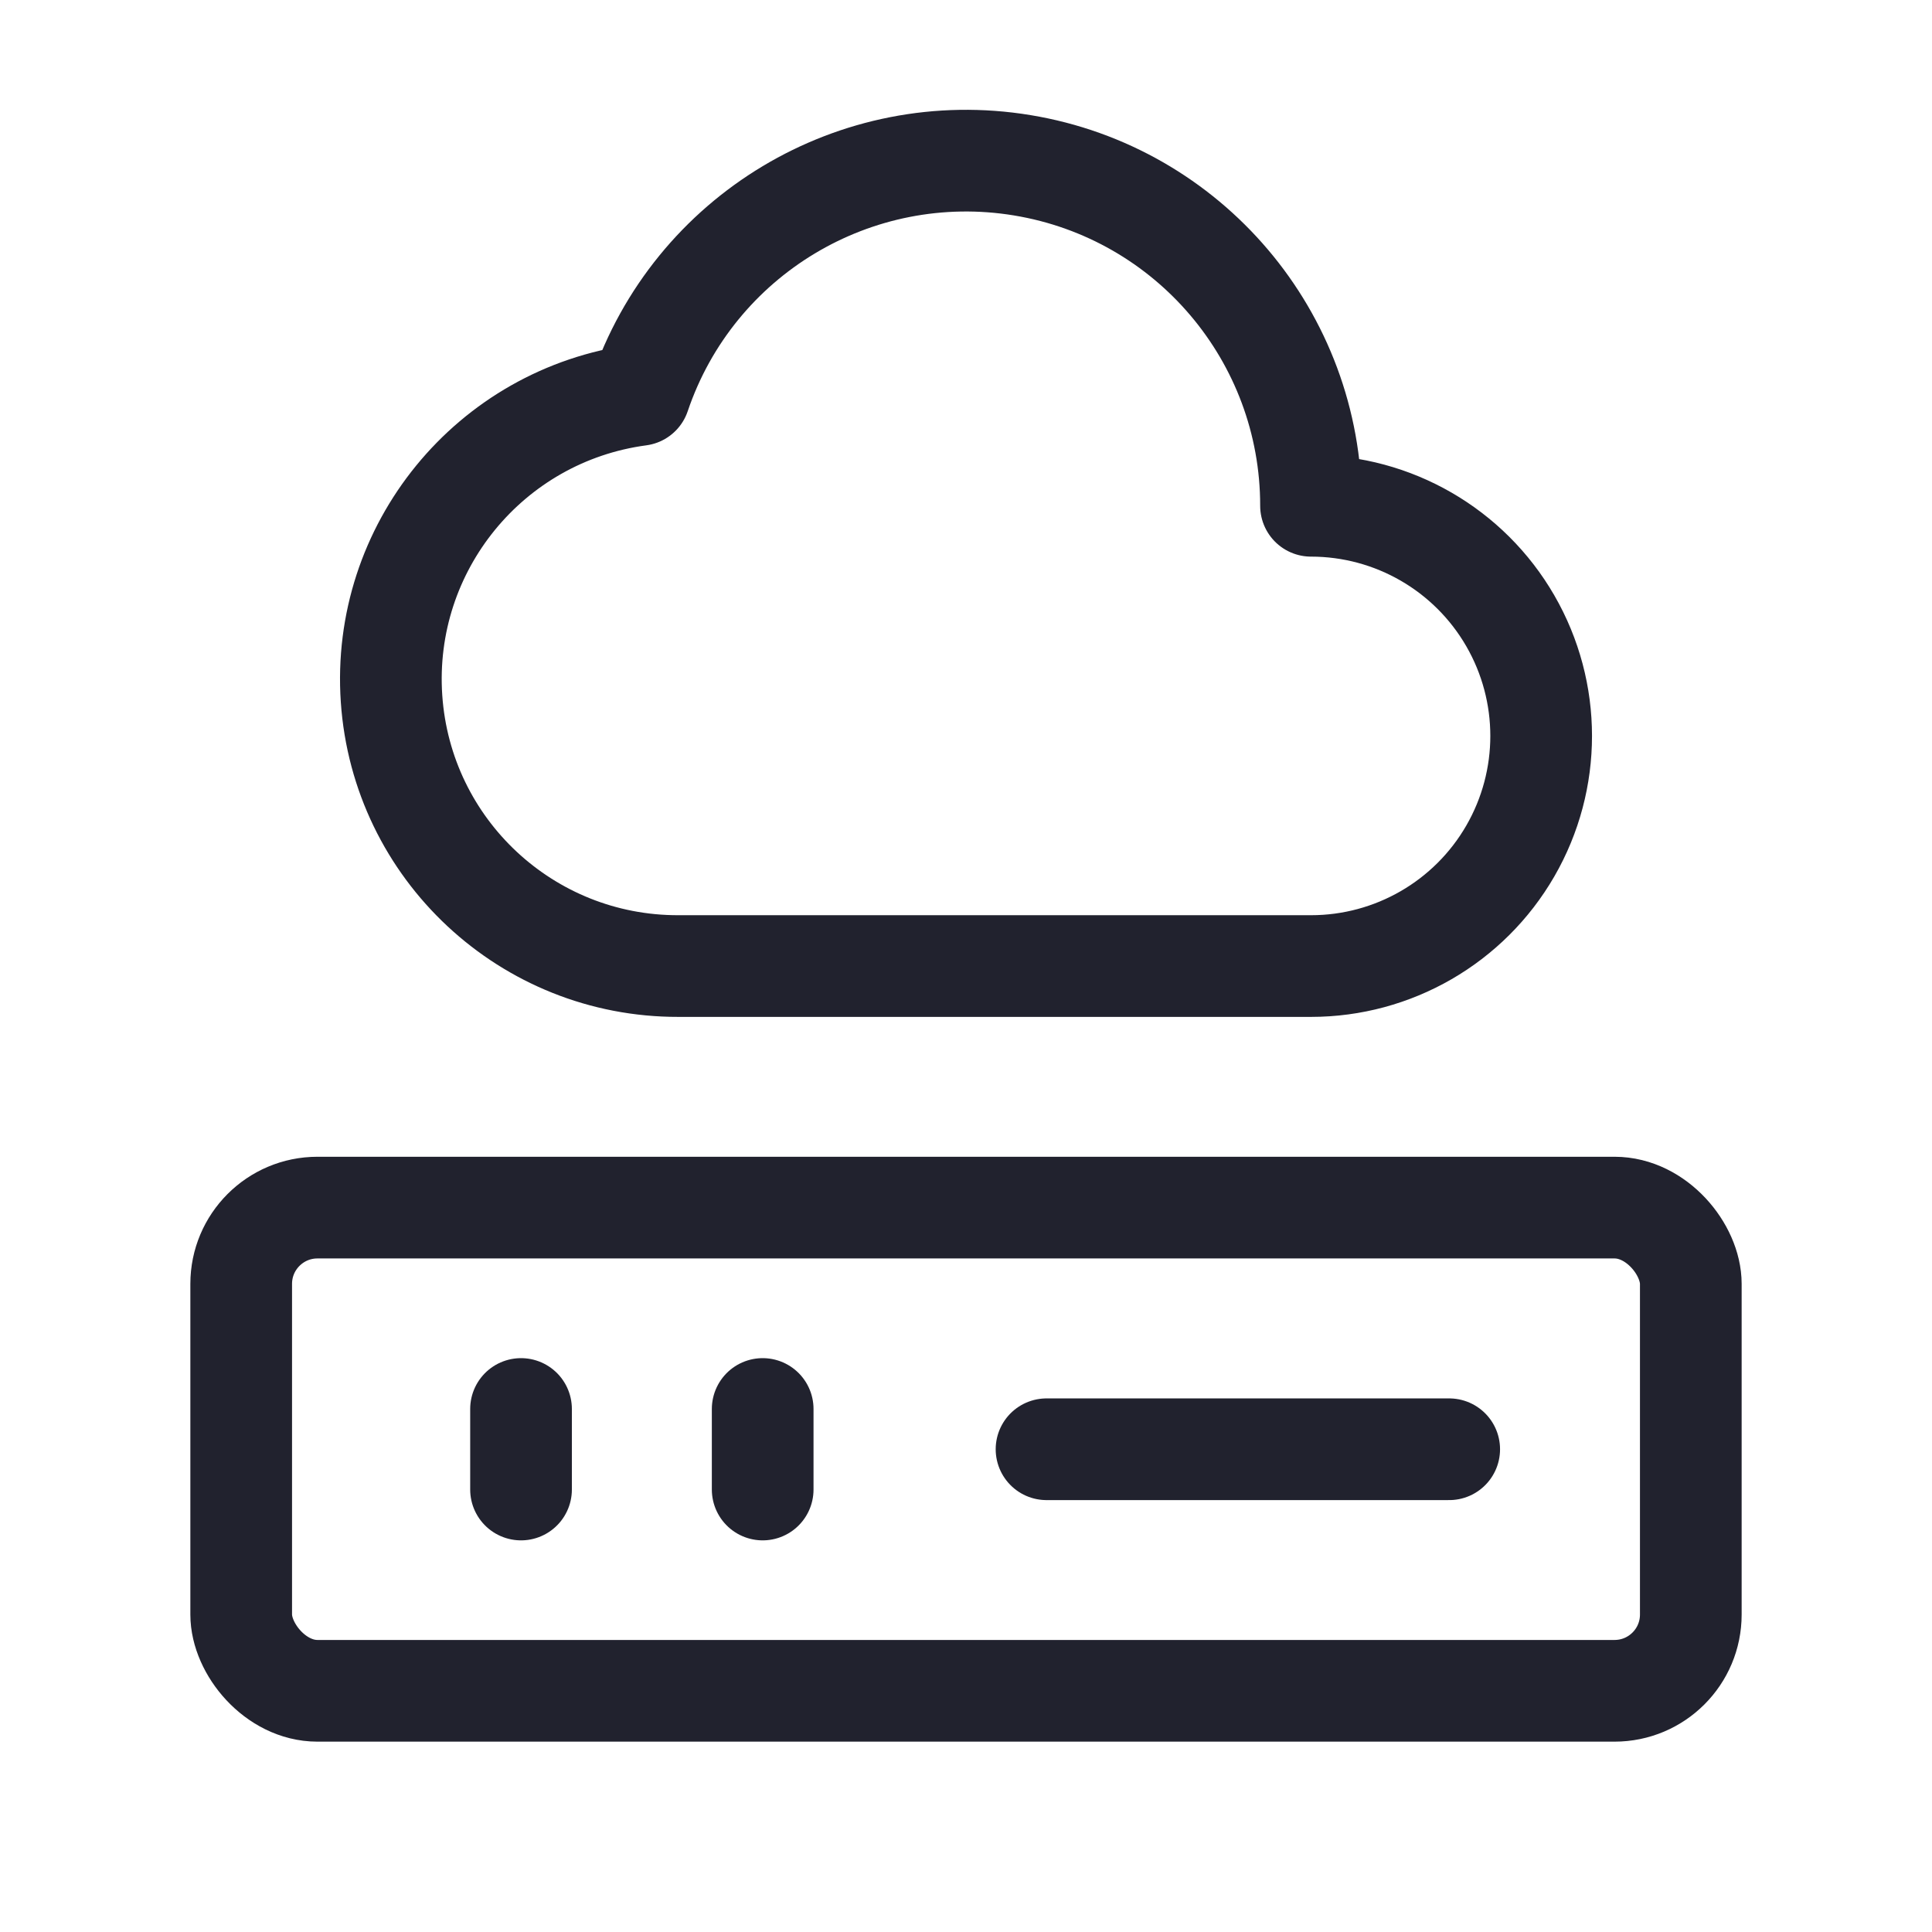 <svg width="38" height="38" viewBox="0 0 38 38" fill="none" xmlns="http://www.w3.org/2000/svg">
<path d="M10.248 27.713V29.297" stroke="#21222E" stroke-width="2" stroke-linecap="round" stroke-linejoin="round"/>
<path d="M15.001 27.713V29.297" stroke="#21222E" stroke-width="2" stroke-linecap="round" stroke-linejoin="round"/>
<path d="M20.584 28.505H28.504" stroke="#21222E" stroke-width="2" stroke-linecap="round" stroke-linejoin="round"/>
<rect x="4.744" y="23.752" width="28.512" height="9.504" rx="1.5" stroke="#21222E" stroke-width="2" stroke-linecap="round" stroke-linejoin="round"/>
<path fill-rule="evenodd" clip-rule="evenodd" d="M12.579 7.768C9.633 8.163 7.499 10.777 7.701 13.742C7.903 16.708 10.371 19.008 13.343 19.001H25.786C27.403 19.001 28.898 18.138 29.706 16.738C30.515 15.337 30.515 13.612 29.706 12.211C28.898 10.811 27.403 9.948 25.786 9.948C25.788 6.627 23.385 3.792 20.108 3.251C16.831 2.71 13.644 4.622 12.579 7.768Z" stroke="#21222E" stroke-width="2" stroke-linecap="round" stroke-linejoin="round"/>
</svg>
